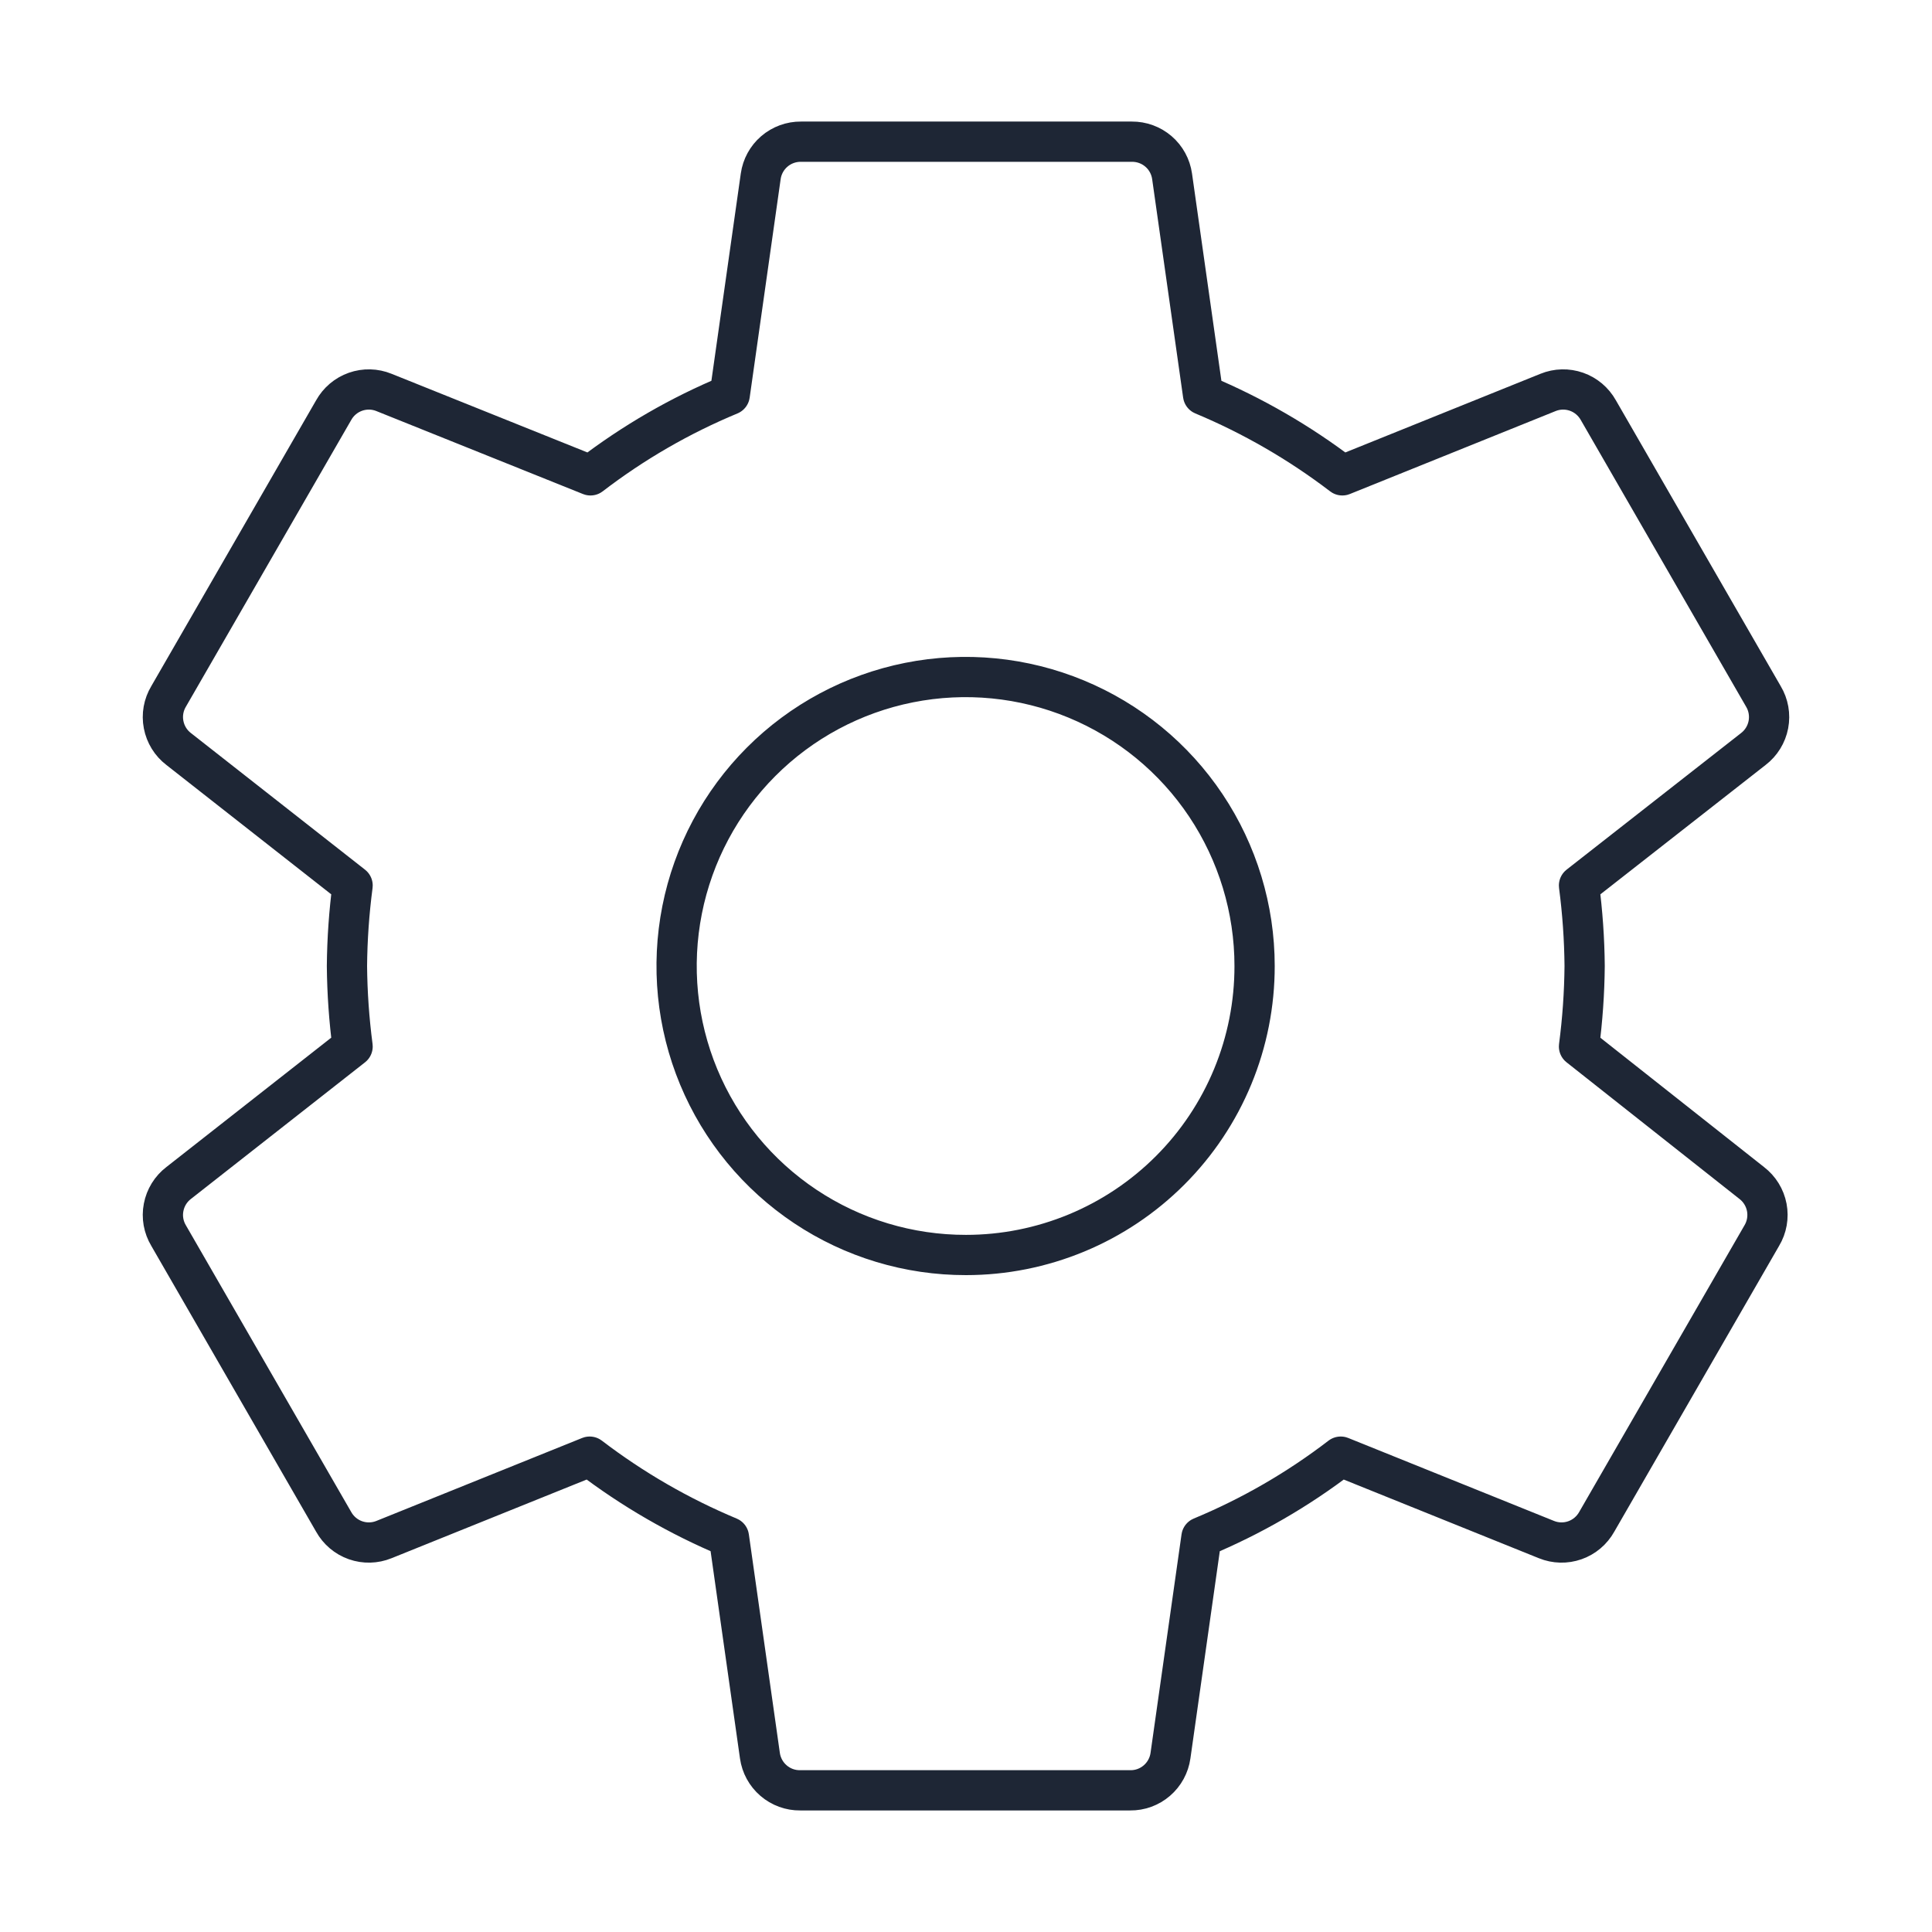 <svg width="32" height="32" viewBox="0 0 48 48" fill="none" xmlns="http://www.w3.org/2000/svg">
<path d="M39.23 26C39.317 25.337 39.364 24.669 39.37 24C39.364 23.331 39.317 22.663 39.23 22L43.56 18.61C43.755 18.461 43.889 18.244 43.935 18.003C43.981 17.761 43.937 17.511 43.81 17.3L39.71 10.19C39.591 9.977 39.398 9.814 39.168 9.733C38.938 9.652 38.686 9.658 38.46 9.75L33.35 11.81C32.287 10.999 31.124 10.326 29.89 9.81L29.12 4.38C29.086 4.14 28.966 3.92 28.782 3.762C28.598 3.604 28.363 3.518 28.12 3.52H19.9C19.657 3.518 19.422 3.604 19.238 3.762C19.054 3.92 18.934 4.14 18.9 4.38L18.13 9.81C16.894 10.323 15.731 10.996 14.67 11.81L9.54 9.75C9.314 9.658 9.062 9.652 8.832 9.733C8.601 9.814 8.409 9.977 8.29 10.19L4.19 17.3C4.063 17.511 4.018 17.761 4.065 18.003C4.111 18.244 4.244 18.461 4.44 18.61L8.76 22C8.673 22.663 8.626 23.331 8.62 24C8.626 24.669 8.673 25.337 8.76 26L4.44 29.39C4.244 29.539 4.111 29.756 4.065 29.997C4.018 30.239 4.063 30.489 4.19 30.7L8.29 37.81C8.409 38.023 8.601 38.186 8.832 38.267C9.062 38.348 9.314 38.342 9.54 38.25L14.65 36.19C15.713 37.002 16.876 37.674 18.11 38.19L18.88 43.62C18.914 43.86 19.034 44.08 19.218 44.238C19.402 44.397 19.637 44.483 19.88 44.48H28.08C28.323 44.483 28.558 44.397 28.742 44.238C28.926 44.08 29.046 43.86 29.08 43.62L29.85 38.19C31.085 37.677 32.249 37.005 33.31 36.19L38.42 38.25C38.646 38.342 38.898 38.348 39.128 38.267C39.358 38.186 39.551 38.023 39.67 37.81L43.77 30.7C43.897 30.489 43.941 30.239 43.895 29.997C43.849 29.756 43.715 29.539 43.52 29.39L39.23 26ZM24 31.18C22.579 31.182 21.19 30.763 20.008 29.975C18.826 29.187 17.904 28.067 17.359 26.755C16.814 25.443 16.671 23.999 16.947 22.605C17.223 21.212 17.906 19.932 18.909 18.927C19.913 17.921 21.192 17.237 22.585 16.959C23.979 16.681 25.423 16.823 26.735 17.366C28.048 17.909 29.17 18.829 29.959 20.01C30.748 21.191 31.17 22.58 31.17 24C31.171 24.942 30.987 25.876 30.627 26.747C30.267 27.618 29.739 28.41 29.073 29.076C28.407 29.743 27.617 30.272 26.746 30.633C25.875 30.994 24.942 31.18 24 31.18V31.18Z" stroke="#1E2635" stroke-linecap="round" stroke-linejoin="round"/>
</svg>
